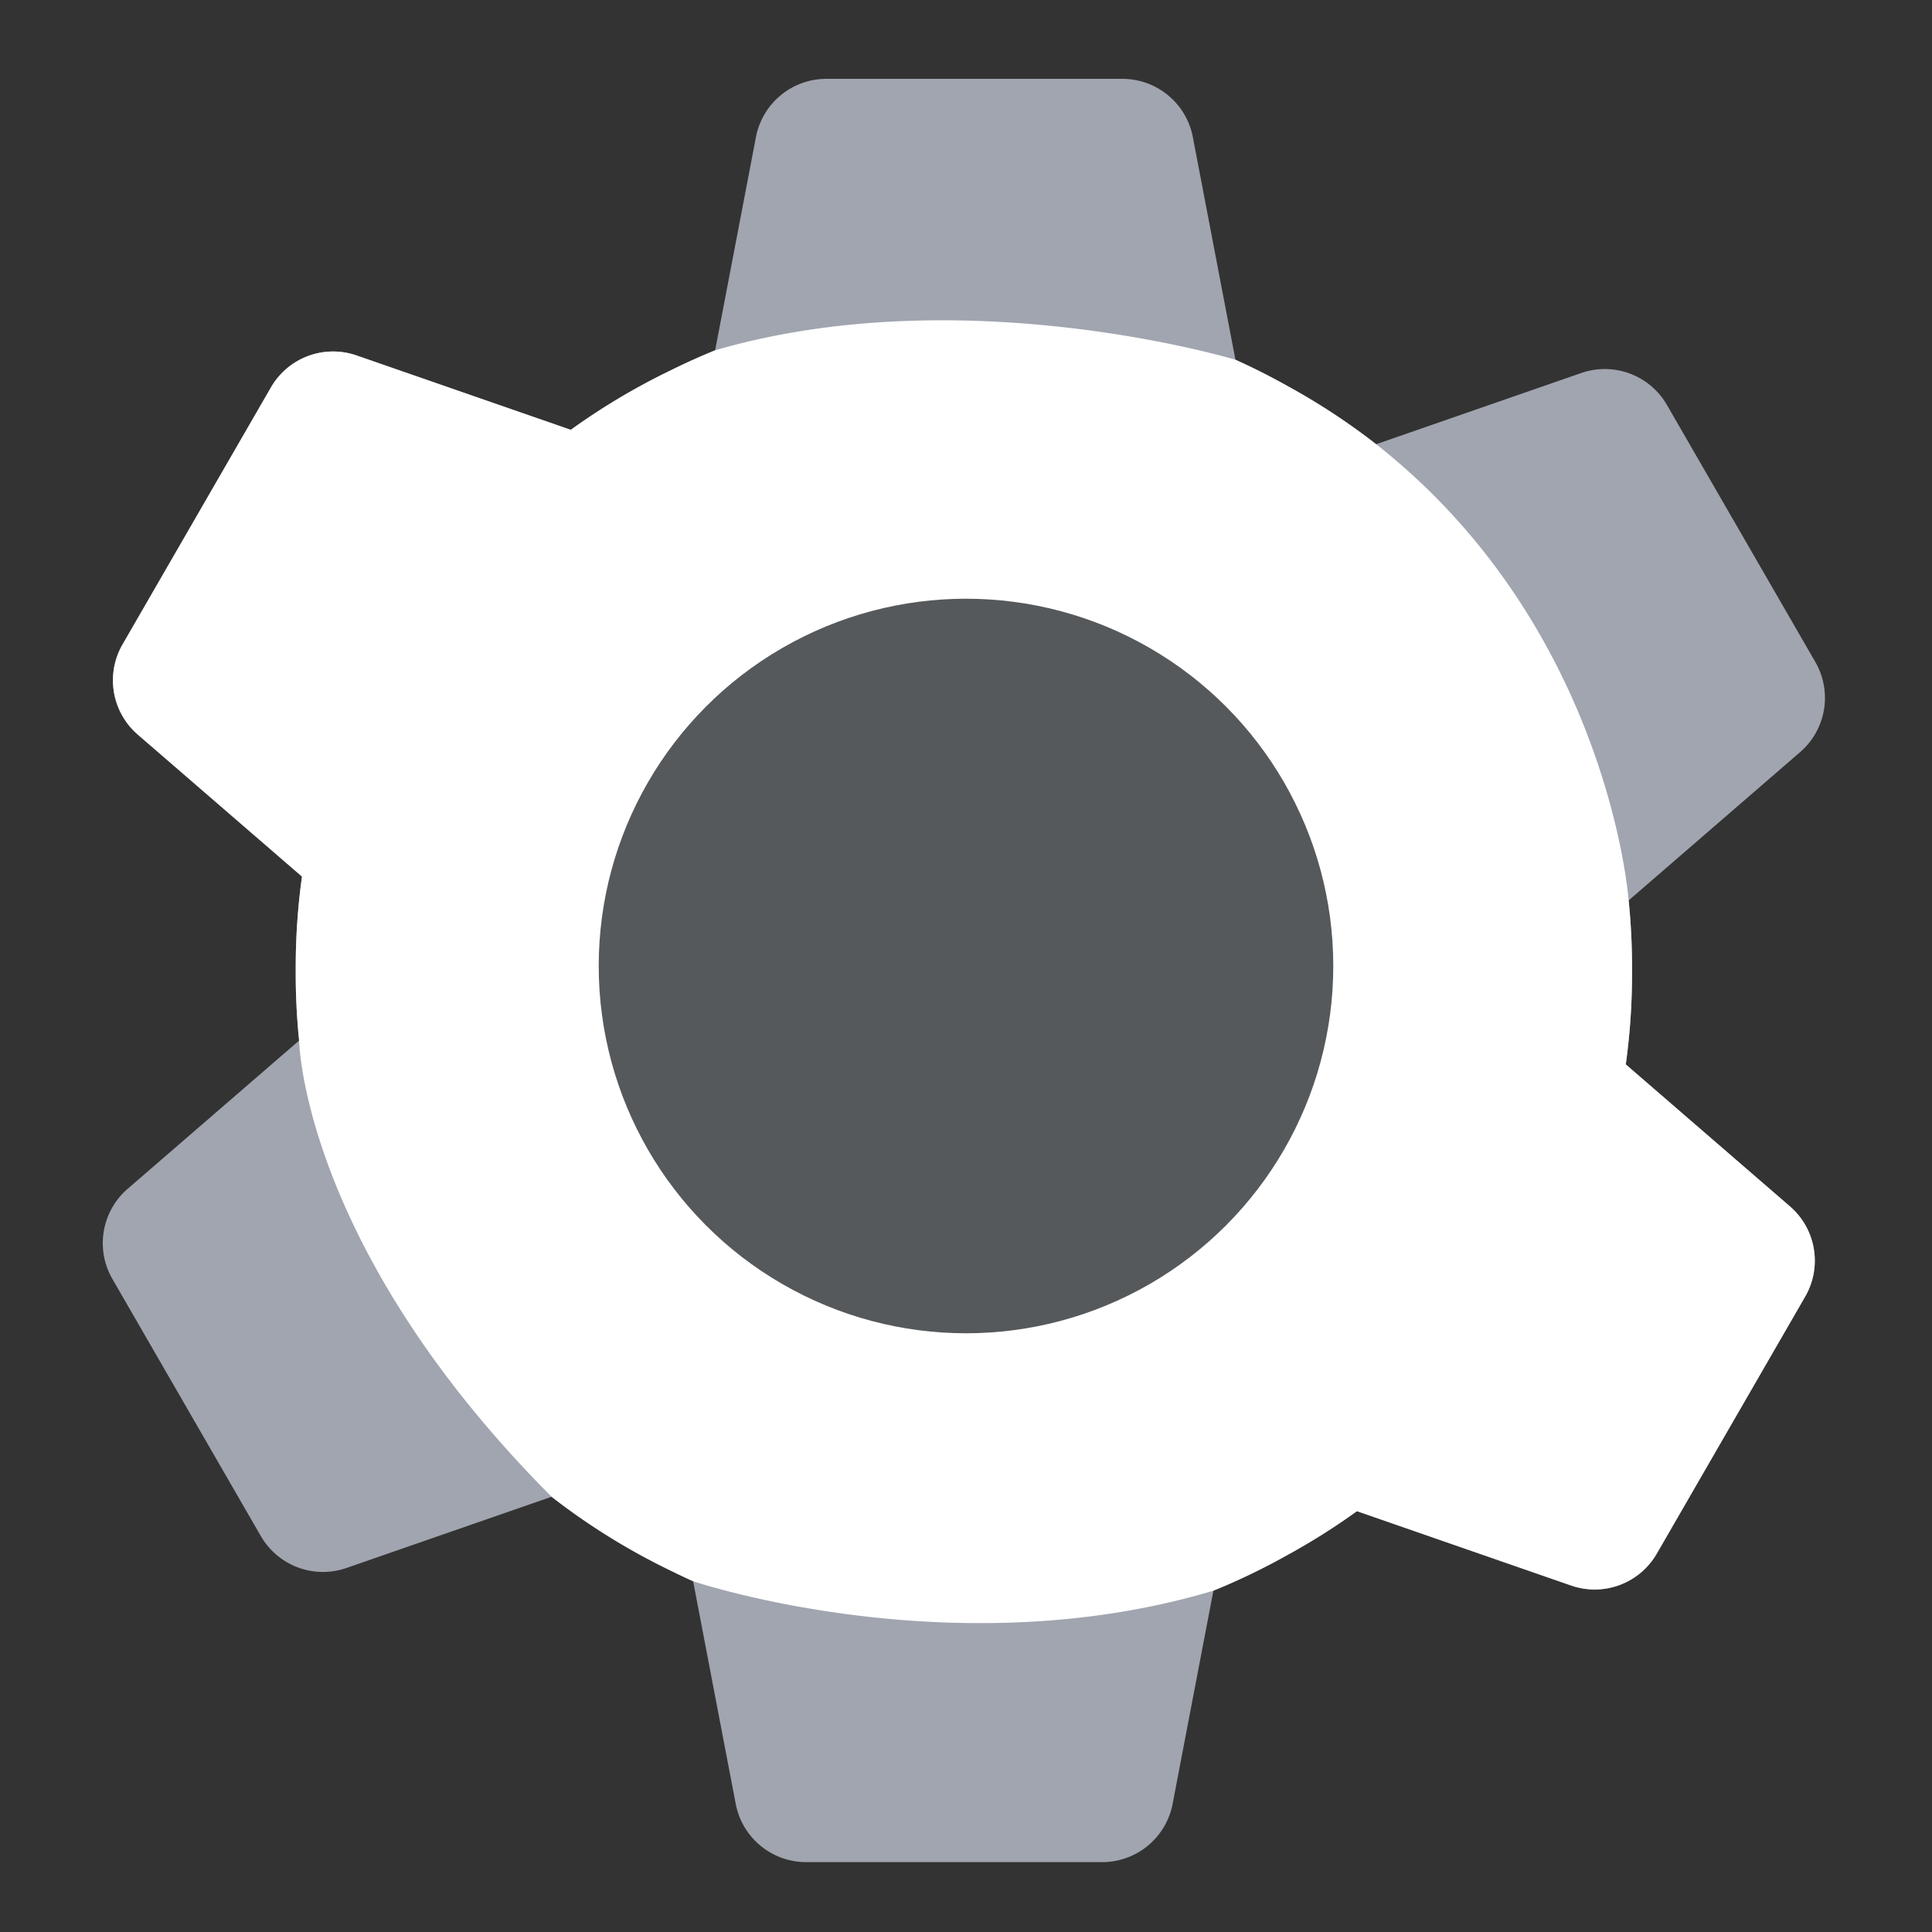 <svg xmlns="http://www.w3.org/2000/svg" viewBox="0 0 192 192"><rect x="0" y="0" width="192" height="192" fill="#333333" stroke="none"/><path d="m71.07 34.813 4.055-21.19a7.127 7.127 0 0 1 7-5.787h29.418a7.127 7.127 0 0 1 7 5.788l4.233 22.127c1.77.797 3.5 1.67 5.184 2.615a65.708 65.708 0 0 1 8.801 5.78l20.384-7.077a7.127 7.127 0 0 1 8.51 3.169l14.751 25.55a7.127 7.127 0 0 1-1.51 8.955l-17.043 14.739c.236 2.322.347 4.646.336 6.964a65.636 65.636 0 0 1-.621 9.334l16.321 14.114a7.127 7.127 0 0 1 1.51 8.954l-14.751 25.55a7.128 7.128 0 0 1-8.51 3.17l-21.286-7.39a65.76 65.76 0 0 1-6.892 4.348 65.242 65.242 0 0 1-7.373 3.553l-4.054 21.19a7.128 7.128 0 0 1-7 5.788H80.115a7.128 7.128 0 0 1-7-5.788l-4.234-22.127a66.557 66.557 0 0 1-2.231-1.055 65.809 65.809 0 0 1-11.834-7.34l-20.384 7.077a7.128 7.128 0 0 1-8.51-3.17l-14.752-25.55a7.127 7.127 0 0 1 1.51-8.955l17.044-14.739a65.738 65.738 0 0 1-.336-6.964c-.015-3.106.19-6.225.62-9.333L13.689 73a7.127 7.127 0 0 1-1.51-8.955l14.75-25.55a7.127 7.127 0 0 1 8.511-3.17l21.286 7.391a65.831 65.831 0 0 1 9.925-5.909 65.379 65.379 0 0 1 4.42-1.993z" style="clip-rule:evenodd;fill:#a0a5af;fill-rule:evenodd;stroke-width:1.018"/><path d="M94.02 31.832c-7.275-.029-15.223.724-22.95 2.98a65.366 65.366 0 0 0-4.42 1.995 65.836 65.836 0 0 0-9.925 5.908l-21.286-7.39a7.127 7.127 0 0 0-8.51 3.17l-14.751 25.55a7.125 7.125 0 0 0 1.51 8.953L30.01 87.113a65.707 65.707 0 0 0-.621 9.334c-.011 2.318.1 4.642.336 6.963 0 0 .316 20.474 25.091 45.336a65.808 65.808 0 0 0 11.834 7.34c.736.364 1.48.719 2.23 1.057 0 0 25.798 8.702 51.708.937 2.54-1.033 5-2.223 7.371-3.555a65.758 65.758 0 0 0 6.893-4.347l21.287 7.39a7.127 7.127 0 0 0 8.51-3.17l14.75-25.55a7.125 7.125 0 0 0-1.51-8.953l-16.32-14.116c.43-3.107.636-6.226.62-9.332.012-2.318-.1-4.643-.335-6.965 0 0-1.947-27.128-25.092-45.336a65.722 65.722 0 0 0-8.803-5.779 65.523 65.523 0 0 0-5.184-2.617s-12.75-3.854-28.755-3.918z" style="opacity:1;fill:#fff;stroke:none;stroke-width:1px;stroke-linecap:butt;stroke-linejoin:miter;stroke-opacity:1"/><circle cx="96" cy="96" r="36.5" style="fill:#56595b;stroke:none;opacity:1;stroke-linecap:round;stroke-linejoin:round;isolation:isolate"/></svg>